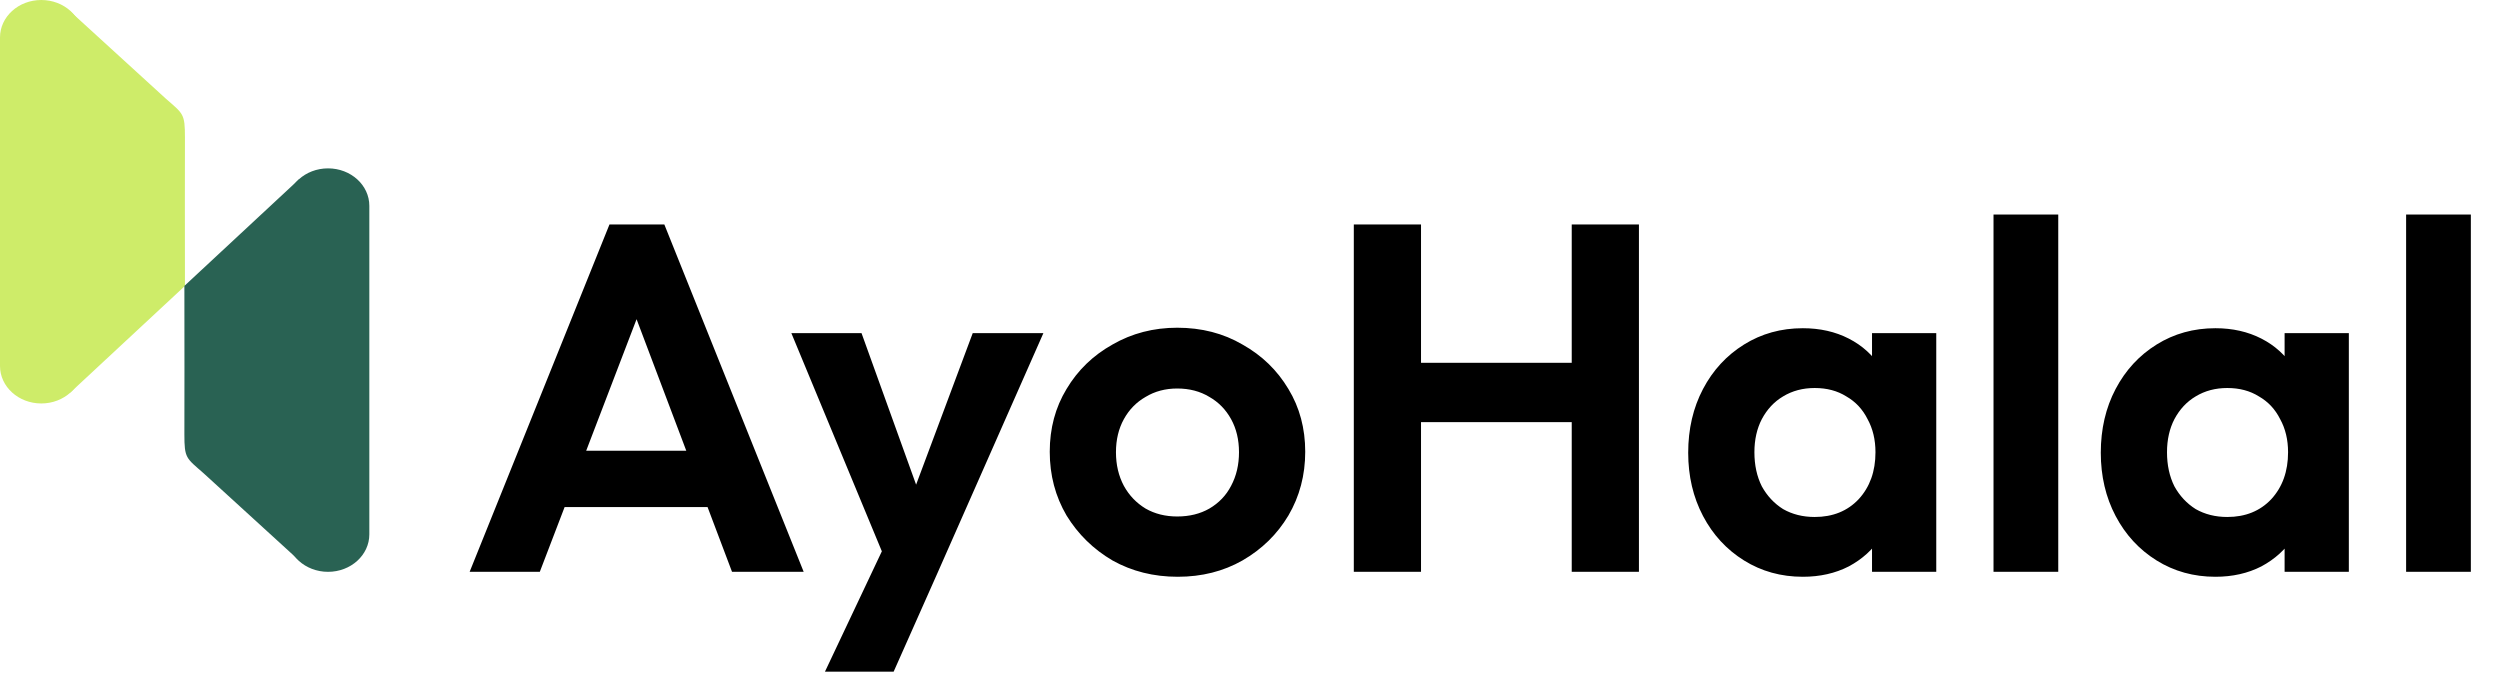 <svg width="1963" height="550" viewBox="0 0 1963 550" fill="none" xmlns="http://www.w3.org/2000/svg">
<path d="M0 29.423C0 13.173 14.515 0 32.42 0C50.324 0 64.839 13.173 64.839 29.423V287.376C64.839 303.626 50.324 316.799 32.42 316.799C14.515 316.799 0 303.626 0 287.376V29.423Z" fill="#CEEC69"/>
<path d="M130.122 77.386L54.625 8.464L45.743 13.301L55.069 308.335L145.222 224.5C145.074 190.778 145.222 120.275 145.222 108.018C145.222 89.075 143.89 89.478 130.122 77.386Z" fill="#CEEC69"/>
<path d="M290 419.577C290 435.827 275.485 449 257.58 449C239.676 449 225.161 435.827 225.161 419.577V161.624C225.161 145.374 239.676 132.201 257.58 132.201C275.485 132.201 290 145.374 290 161.624V419.577Z" fill="#296253"/>
<path d="M159.878 371.614L235.375 440.536L244.257 435.699L234.931 140.665L144.778 224.5C144.926 258.222 144.778 328.725 144.778 340.982C144.778 359.925 146.11 359.522 159.878 371.614Z" fill="#296253"/>
<path d="M368.76 449L478.564 176.236H521.632L631.048 449H574.788L490.204 225.124H509.604L423.856 449H368.76ZM426.96 398.172V353.94H573.624V398.172H426.96ZM699.757 450.552L621.381 261.596H676.477L728.469 405.932H709.845L763.777 261.596H819.261L735.841 450.552H699.757ZM647.765 527.376L704.801 406.708L735.841 450.552L701.697 527.376H647.765ZM924.752 452.88C905.869 452.88 888.797 448.612 873.536 440.076C858.533 431.281 846.505 419.512 837.452 404.768C828.657 389.765 824.26 373.081 824.26 354.716C824.26 336.351 828.657 319.925 837.452 305.44C846.247 290.696 858.275 279.056 873.536 270.52C888.797 261.725 905.74 257.328 924.364 257.328C943.505 257.328 960.577 261.725 975.58 270.52C990.841 279.056 1002.87 290.696 1011.66 305.44C1020.46 319.925 1024.86 336.351 1024.86 354.716C1024.86 373.081 1020.46 389.765 1011.66 404.768C1002.87 419.512 990.841 431.281 975.58 440.076C960.577 448.612 943.635 452.88 924.752 452.88ZM924.364 405.544C933.935 405.544 942.341 403.475 949.584 399.336C957.085 394.939 962.776 388.989 966.656 381.488C970.795 373.728 972.864 364.933 972.864 355.104C972.864 345.275 970.795 336.609 966.656 329.108C962.517 321.607 956.827 315.787 949.584 311.648C942.341 307.251 933.935 305.052 924.364 305.052C915.052 305.052 906.775 307.251 899.532 311.648C892.289 315.787 886.599 321.607 882.46 329.108C878.321 336.609 876.252 345.275 876.252 355.104C876.252 364.933 878.321 373.728 882.46 381.488C886.599 388.989 892.289 394.939 899.532 399.336C906.775 403.475 915.052 405.544 924.364 405.544ZM1063.01 449V176.236H1115.78V449H1063.01ZM1234.12 449V176.236H1286.89V449H1234.12ZM1096.38 331.436V284.876H1248.86V331.436H1096.38ZM1415.59 452.88C1398.52 452.88 1383.12 448.612 1369.42 440.076C1355.71 431.54 1344.97 419.9 1337.21 405.156C1329.45 390.412 1325.57 373.857 1325.57 355.492C1325.57 336.868 1329.45 320.184 1337.21 305.44C1344.97 290.696 1355.71 279.056 1369.42 270.52C1383.12 261.984 1398.52 257.716 1415.59 257.716C1429.04 257.716 1441.07 260.432 1451.67 265.864C1462.28 271.296 1470.68 278.927 1476.89 288.756C1483.36 298.327 1486.85 309.191 1487.37 321.348V388.86C1486.85 401.276 1483.36 412.269 1476.89 421.84C1470.68 431.411 1462.28 439.041 1451.67 444.732C1441.07 450.164 1429.04 452.88 1415.59 452.88ZM1424.9 405.932C1439.13 405.932 1450.64 401.276 1459.43 391.964C1468.23 382.393 1472.62 370.107 1472.62 355.104C1472.62 345.275 1470.55 336.609 1466.42 329.108C1462.54 321.348 1456.97 315.399 1449.73 311.26C1442.75 306.863 1434.47 304.664 1424.9 304.664C1415.59 304.664 1407.31 306.863 1400.07 311.26C1393.08 315.399 1387.52 321.348 1383.38 329.108C1379.5 336.609 1377.56 345.275 1377.56 355.104C1377.56 365.192 1379.5 374.116 1383.38 381.876C1387.52 389.377 1393.08 395.327 1400.07 399.724C1407.31 403.863 1415.59 405.932 1424.9 405.932ZM1469.91 449V398.56L1478.06 352.776L1469.91 307.768V261.596H1520.35V449H1469.91ZM1565.31 449V168.476H1616.14V449H1565.31ZM1739.55 452.88C1722.48 452.88 1707.09 448.612 1693.38 440.076C1679.67 431.54 1668.94 419.9 1661.18 405.156C1653.42 390.412 1649.54 373.857 1649.54 355.492C1649.54 336.868 1653.42 320.184 1661.18 305.44C1668.94 290.696 1679.67 279.056 1693.38 270.52C1707.09 261.984 1722.48 257.716 1739.55 257.716C1753 257.716 1765.03 260.432 1775.64 265.864C1786.24 271.296 1794.65 278.927 1800.86 288.756C1807.32 298.327 1810.81 309.191 1811.33 321.348V388.86C1810.81 401.276 1807.32 412.269 1800.86 421.84C1794.65 431.411 1786.24 439.041 1775.64 444.732C1765.03 450.164 1753 452.88 1739.55 452.88ZM1748.86 405.932C1763.09 405.932 1774.6 401.276 1783.4 391.964C1792.19 382.393 1796.59 370.107 1796.59 355.104C1796.59 345.275 1794.52 336.609 1790.38 329.108C1786.5 321.348 1780.94 315.399 1773.7 311.26C1766.71 306.863 1758.43 304.664 1748.86 304.664C1739.55 304.664 1731.27 306.863 1724.03 311.26C1717.05 315.399 1711.49 321.348 1707.35 329.108C1703.47 336.609 1701.53 345.275 1701.53 355.104C1701.53 365.192 1703.47 374.116 1707.35 381.876C1711.49 389.377 1717.05 395.327 1724.03 399.724C1731.27 403.863 1739.55 405.932 1748.86 405.932ZM1793.87 449V398.56L1802.02 352.776L1793.87 307.768V261.596H1844.31V449H1793.87ZM1889.28 449V168.476H1940.11V449H1889.28Z" fill="black"/>
</svg>
